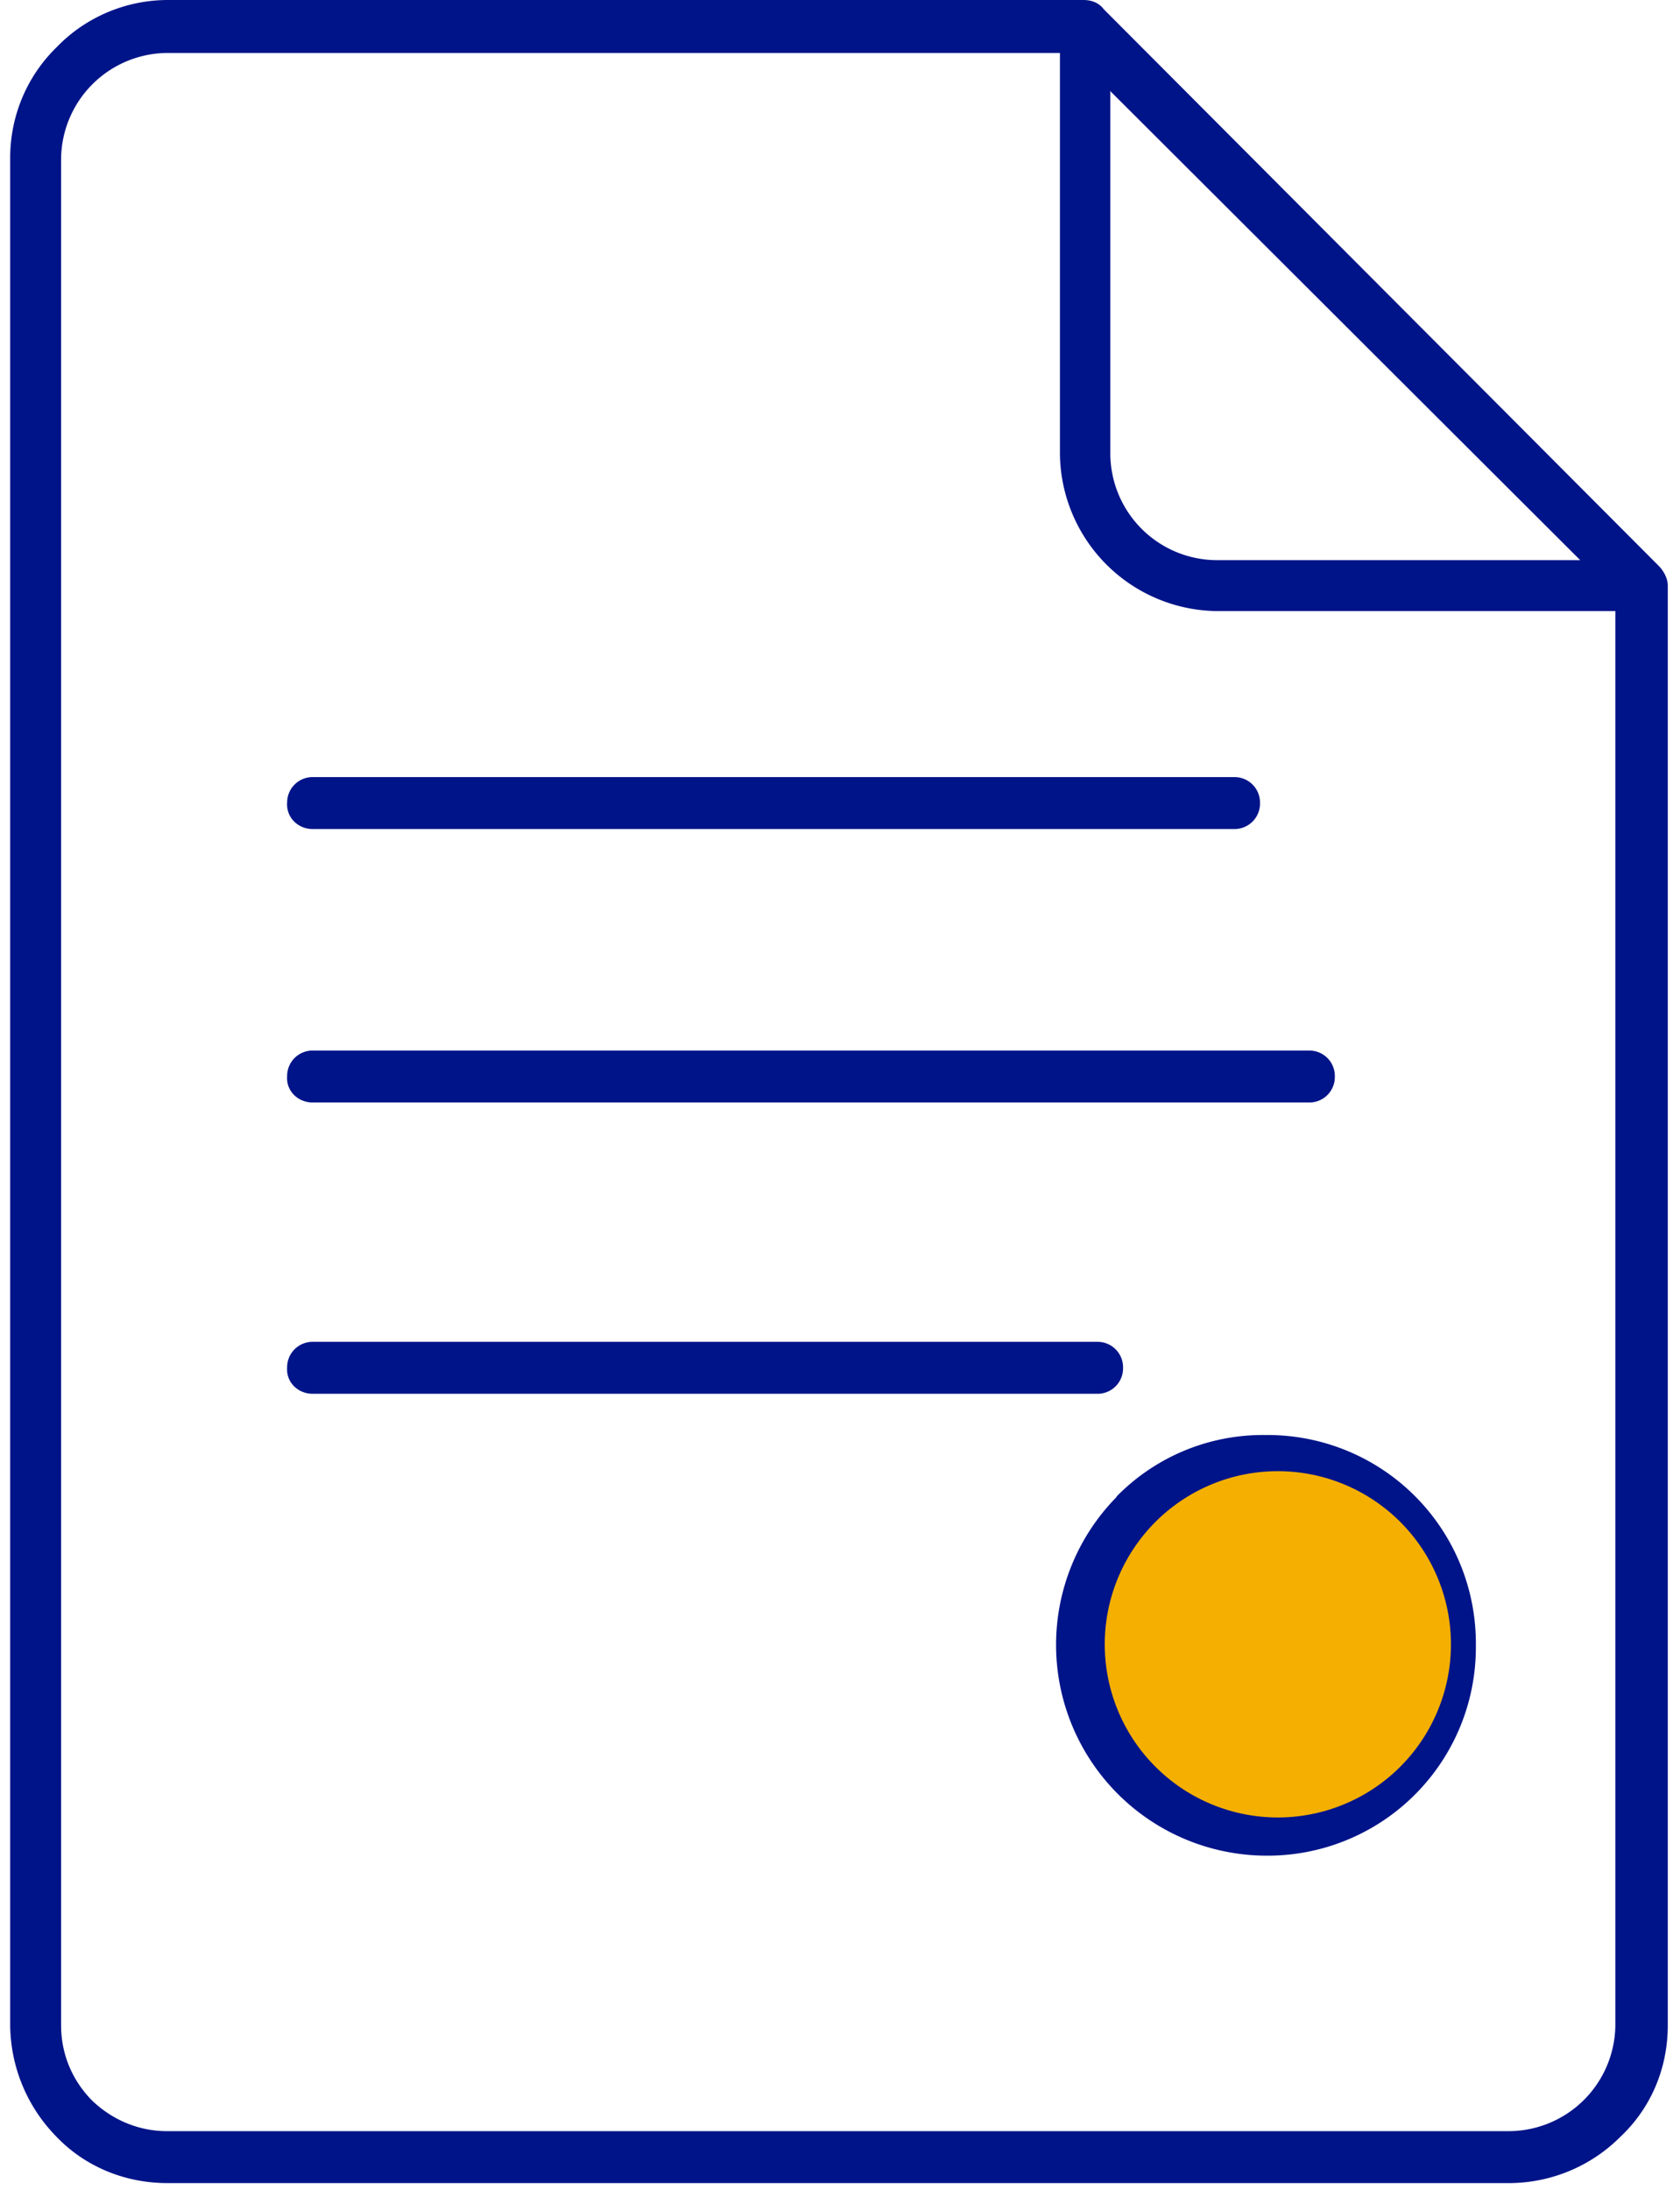 <svg width="33" height="43" fill="none" xmlns="http://www.w3.org/2000/svg"><path fill-rule="evenodd" clip-rule="evenodd" d="M3.29 0h17.99c.17 0 .31.06.4.18l10.9 10.93c.1.1.18.25.18.39v28.27c0 .86-.34 1.63-.92 2.18a3.1 3.1 0 01-2.18.92H3.29c-.86 0-1.64-.34-2.19-.92a3.16 3.16 0 01-.9-2.18V3.1c0-.85.35-1.63.92-2.18C1.65.37 2.43 0 3.3 0zm2.86 27.37h15.4a.5.5 0 00.51-.51.5.5 0 00-.51-.51H6.15a.5.5 0 00-.51.51c-.02.29.22.51.5.51zm0-5.72h19.57a.5.5 0 00.5-.51.5.5 0 00-.5-.51H6.15a.5.5 0 00-.51.51c-.02.29.22.51.5.51zm0-5.37h18.1a.5.5 0 00.5-.51.5.5 0 00-.5-.51H6.15a.5.5 0 00-.51.5c-.02.3.22.52.5.52zm18.73 12.9c-.86 0-1.64.36-2.19.9l-.02.03a3.06 3.06 0 00.04 4.35 3.09 3.09 0 004.37 0 3 3 0 00.9-2.19c0-.86-.34-1.63-.9-2.18-.59-.55-1.34-.9-2.2-.9zm-2.94.2l-.02.03a4.14 4.14 0 002.94 7.03 4.09 4.09 0 004.13-4.13 4.09 4.09 0 00-4.13-4.13 4.02 4.02 0 00-2.92 1.2zM31.74 12H23.9a3.12 3.12 0 01-3.08-3.1V1.04H3.28A2.1 2.1 0 001.2 3.12v36.65c0 .57.22 1.08.6 1.47.38.37.9.61 1.48.61h26.37a2.1 2.1 0 002.08-2.08V12zM21.81 1.78v7.15A2.1 2.1 0 0023.9 11h7.14L21.8 1.78z" fill="#001489"/><path d="M24.84 35.68a3.4 3.4 0 100-6.78 3.4 3.4 0 000 6.78z" fill="#F4AF00"/></svg>